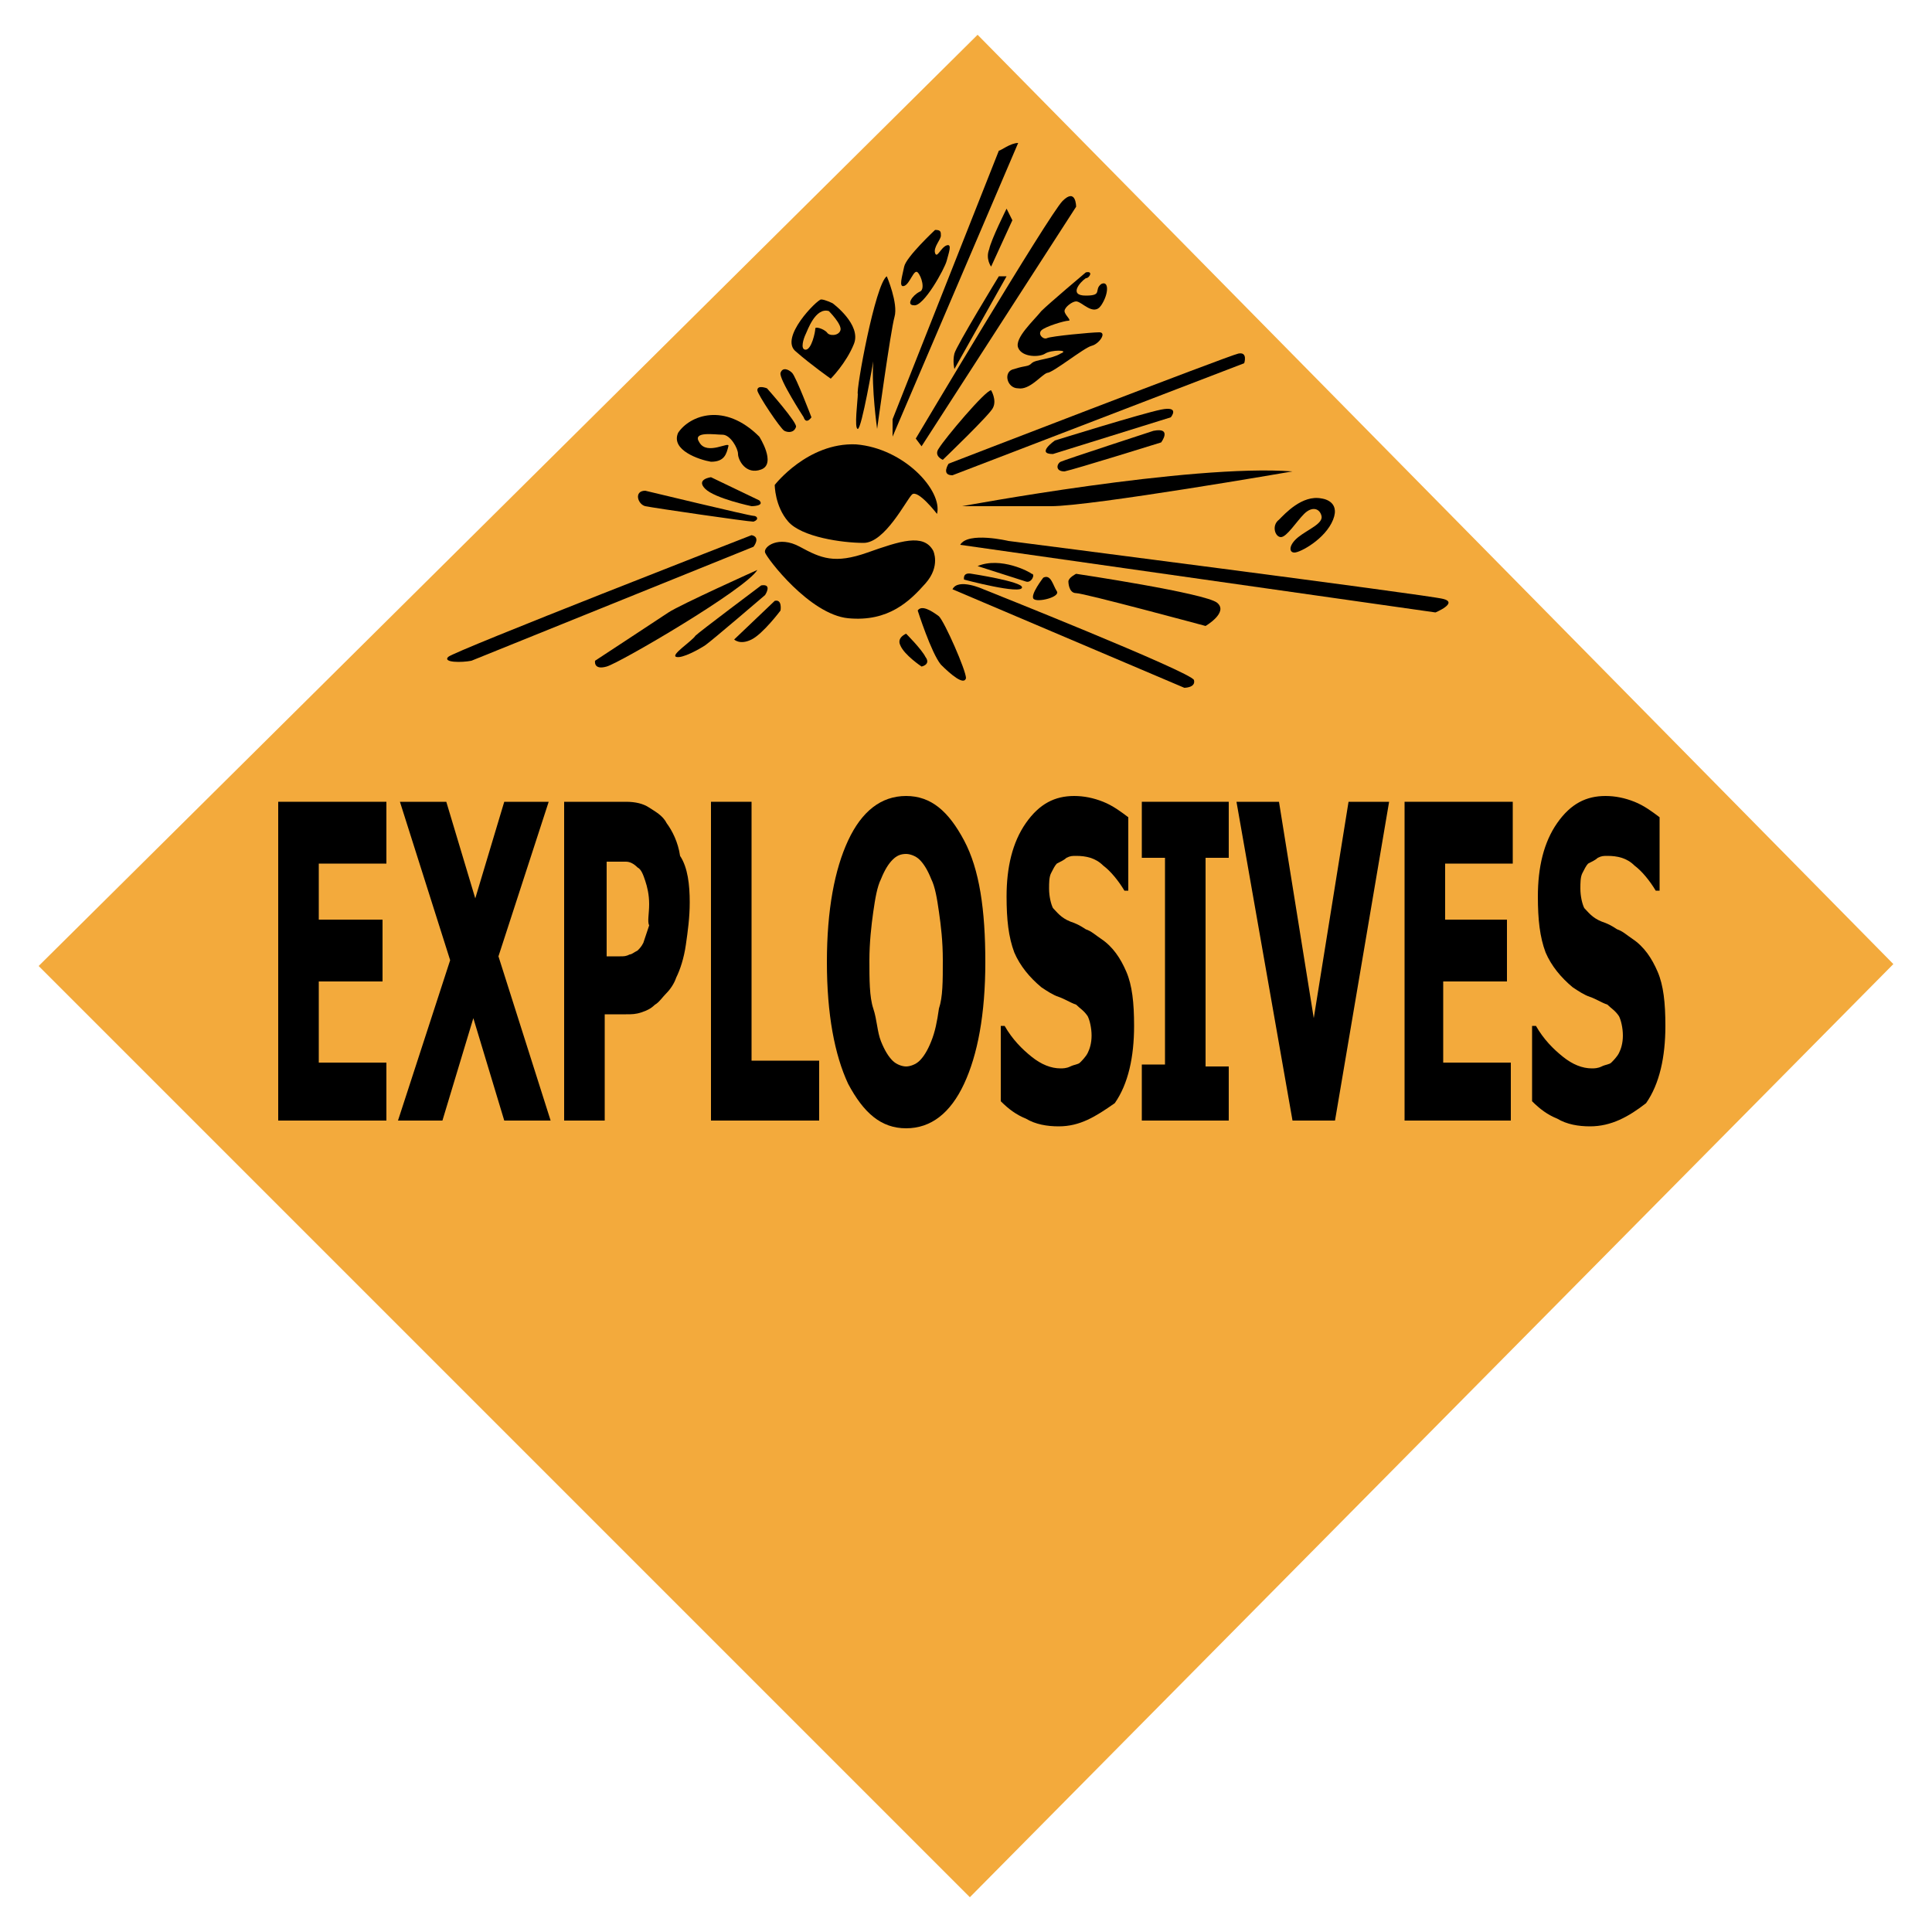 <?xml version="1.0" encoding="utf-8"?>
<!-- Generator: Adobe Illustrator 25.2.0, SVG Export Plug-In . SVG Version: 6.00 Build 0)  -->
<svg version="1.1" id="Layer_1" xmlns="http://www.w3.org/2000/svg" xmlns:xlink="http://www.w3.org/1999/xlink" x="0px" y="0px"
	 viewBox="0 0 100 100" style="enable-background:new 0 0 100 100;" xml:space="preserve">
<polygon style="fill:#F3AA3C;" points="50.6,1.8 98,49.9 50.2,98.2 2,50 "/>
<g>
	<path d="M14.4,58V41.5h5.6v3.2h-3.5v2.9h3.3v3.2h-3.3v4.2h3.5V58H14.4z"/>
</g>
<g>
	<path d="M28.5,58h-2.4l-1.6-5.3L22.9,58h-2.3l2.7-8.3l-2.6-8.2h2.4l1.5,5l1.5-5h2.3l-2.6,8L28.5,58z"/>
</g>
<g>
	<path d="M35.7,46.7c0,0.8-0.1,1.5-0.2,2.2c-0.1,0.7-0.3,1.3-0.5,1.7c-0.1,0.3-0.3,0.6-0.5,0.8c-0.2,0.2-0.4,0.5-0.6,0.6
		c-0.2,0.2-0.4,0.3-0.7,0.4s-0.5,0.1-0.8,0.1h-1.1V58h-2.1V41.5h3.2c0.5,0,0.9,0.1,1.2,0.3c0.3,0.2,0.7,0.4,0.9,0.8
		c0.3,0.4,0.6,1,0.7,1.7C35.6,44.9,35.7,45.8,35.7,46.7z M33.6,46.8c0-0.5-0.1-0.9-0.2-1.2c-0.1-0.3-0.2-0.6-0.4-0.7
		c-0.2-0.2-0.4-0.3-0.6-0.3c-0.2,0-0.4,0-0.7,0h-0.3v4.9h0.1c0.2,0,0.4,0,0.6,0c0.2,0,0.3,0,0.5-0.1c0.1,0,0.2-0.1,0.4-0.2
		c0.1-0.1,0.2-0.2,0.3-0.4c0.1-0.3,0.2-0.6,0.3-0.9C33.5,47.7,33.6,47.3,33.6,46.8z"/>
</g>
<g>
	<path d="M42.4,58h-5.6V41.5h2.1v13.4h3.5V58z"/>
</g>
<g>
	<path d="M51,49.8c0,2.7-0.4,4.8-1.1,6.3s-1.7,2.3-3,2.3c-1.3,0-2.2-0.8-3-2.3c-0.7-1.5-1.1-3.6-1.1-6.3c0-2.7,0.4-4.8,1.1-6.3
		c0.7-1.5,1.7-2.3,3-2.3c1.3,0,2.2,0.8,3,2.3S51,47.1,51,49.8z M48.8,49.7c0-1-0.1-1.8-0.2-2.5s-0.2-1.3-0.4-1.7
		c-0.2-0.5-0.4-0.8-0.6-1s-0.5-0.3-0.7-0.3c-0.3,0-0.5,0.1-0.7,0.3c-0.2,0.2-0.4,0.5-0.6,1c-0.2,0.4-0.3,1-0.4,1.7
		c-0.1,0.7-0.2,1.6-0.2,2.5c0,1,0,1.9,0.2,2.5s0.2,1.2,0.4,1.7c0.2,0.5,0.4,0.8,0.6,1c0.2,0.2,0.5,0.3,0.7,0.3
		c0.2,0,0.5-0.1,0.7-0.3c0.2-0.2,0.4-0.5,0.6-1c0.2-0.5,0.3-1,0.4-1.7C48.8,51.6,48.8,50.8,48.8,49.7z"/>
</g>
<g>
	<path d="M54.8,58.3c-0.6,0-1.2-0.1-1.7-0.4c-0.5-0.2-0.9-0.5-1.3-0.9v-3.9h0.2c0.4,0.7,0.9,1.2,1.4,1.6s1,0.6,1.5,0.6
		c0.1,0,0.3,0,0.5-0.1c0.2-0.1,0.4-0.1,0.5-0.2c0.1-0.1,0.3-0.3,0.4-0.5c0.1-0.2,0.2-0.5,0.2-0.9c0-0.4-0.1-0.8-0.2-1
		c-0.2-0.3-0.4-0.4-0.6-0.6c-0.3-0.1-0.6-0.3-0.9-0.4s-0.6-0.3-0.9-0.5c-0.6-0.5-1.1-1.1-1.4-1.8c-0.3-0.8-0.4-1.7-0.4-2.9
		c0-1.5,0.3-2.8,1-3.8c0.7-1,1.5-1.4,2.5-1.4c0.5,0,1,0.1,1.5,0.3c0.5,0.2,0.9,0.5,1.3,0.8v3.8h-0.2c-0.3-0.5-0.7-1-1.1-1.3
		c-0.4-0.4-0.9-0.5-1.4-0.5c-0.2,0-0.3,0-0.5,0.1c-0.1,0.1-0.3,0.2-0.5,0.3c-0.1,0.1-0.2,0.3-0.3,0.5c-0.1,0.2-0.1,0.5-0.1,0.8
		c0,0.4,0.1,0.8,0.2,1c0.2,0.2,0.4,0.5,0.9,0.7c0.3,0.1,0.5,0.2,0.8,0.4c0.3,0.1,0.5,0.3,0.8,0.5c0.6,0.4,1,1,1.3,1.7
		s0.4,1.6,0.4,2.8c0,1.6-0.3,3-1,4C56.7,57.8,55.9,58.3,54.8,58.3z"/>
</g>
<g>
	<path d="M63.6,58h-4.5v-2.9h1.2V44.4h-1.2v-2.9h4.5v2.9h-1.2v10.8h1.2V58z"/>
</g>
<g>
	<path d="M71.9,41.5L69.1,58h-2.2L64,41.5h2.2L68,52.7l1.8-11.2H71.9z"/>
</g>
<g>
	<path d="M72.7,58V41.5h5.6v3.2h-3.5v2.9H78v3.2h-3.3v4.2h3.5V58H72.7z"/>
</g>
<g>
	<path d="M82.3,58.3c-0.6,0-1.2-0.1-1.7-0.4c-0.5-0.2-0.9-0.5-1.3-0.9v-3.9h0.2c0.4,0.7,0.9,1.2,1.4,1.6s1,0.6,1.5,0.6
		c0.1,0,0.3,0,0.5-0.1c0.2-0.1,0.4-0.1,0.5-0.2c0.1-0.1,0.3-0.3,0.4-0.5c0.1-0.2,0.2-0.5,0.2-0.9c0-0.4-0.1-0.8-0.2-1
		c-0.2-0.3-0.4-0.4-0.6-0.6c-0.3-0.1-0.6-0.3-0.9-0.4s-0.6-0.3-0.9-0.5c-0.6-0.5-1.1-1.1-1.4-1.8c-0.3-0.8-0.4-1.7-0.4-2.9
		c0-1.5,0.3-2.8,1-3.8c0.7-1,1.5-1.4,2.5-1.4c0.5,0,1,0.1,1.5,0.3c0.5,0.2,0.9,0.5,1.3,0.8v3.8h-0.2c-0.3-0.5-0.7-1-1.1-1.3
		c-0.4-0.4-0.9-0.5-1.4-0.5c-0.2,0-0.3,0-0.5,0.1c-0.1,0.1-0.3,0.2-0.5,0.3c-0.1,0.1-0.2,0.3-0.3,0.5c-0.1,0.2-0.1,0.5-0.1,0.8
		c0,0.4,0.1,0.8,0.2,1c0.2,0.2,0.4,0.5,0.9,0.7c0.3,0.1,0.5,0.2,0.8,0.4c0.3,0.1,0.5,0.3,0.8,0.5c0.6,0.4,1,1,1.3,1.7
		s0.4,1.6,0.4,2.8c0,1.6-0.3,3-1,4C84.3,57.8,83.4,58.3,82.3,58.3z"/>
</g>
<g>
	<path d="M48.5,26.6c0,0-1-1.3-1.3-1s-1.4,2.5-2.5,2.5s-3.2-0.3-3.9-1.1s-0.7-1.9-0.7-1.9s1.7-2.2,4.2-2.1
		C46.8,23.2,48.8,25.4,48.5,26.6z"/>
</g>
<g>
	<path d="M48.3,28.5c0,0,0.4,0.8-0.4,1.7s-1.9,2-4,1.8c-2-0.2-4.2-3.1-4.3-3.4c-0.1-0.3,0.7-0.9,1.8-0.3s1.8,0.9,3.5,0.3
		S47.8,27.6,48.3,28.5z"/>
</g>
<g>
	<path d="M38.9,27.7c0,0-15.4,6-15.7,6.3c-0.3,0.3,0.7,0.3,1.2,0.2c0.5-0.2,14.6-5.9,14.6-5.9S39.4,27.8,38.9,27.7z"/>
</g>
<g>
	<path d="M39.2,29.5c0,0-4,1.8-4.6,2.2c-0.6,0.4-3.8,2.5-3.8,2.5s-0.1,0.5,0.6,0.3S38.6,30.5,39.2,29.5z"/>
</g>
<g>
	<path d="M39.4,30.3c0,0-3.2,2.4-3.4,2.6c-0.2,0.3-1.3,1-1,1.1s1.2-0.4,1.5-0.6c0.3-0.2,3.1-2.6,3.1-2.6S40,30.2,39.4,30.3z"/>
</g>
<g>
	<path d="M40.1,31.1l-2.1,2c0,0,0.3,0.3,0.9,0c0.6-0.3,1.5-1.5,1.5-1.5S40.5,31,40.1,31.1z"/>
</g>
<g>
	<path d="M46.9,32.8c0,0-0.5,0.2-0.3,0.6c0.2,0.5,1.1,1.1,1.1,1.1s0.5-0.1,0.2-0.5C47.7,33.6,46.9,32.8,46.9,32.8z"/>
</g>
<g>
	<path d="M47.5,31.6c0,0,0.7,2.2,1.2,2.8c0.5,0.5,1.2,1.1,1.3,0.7c0-0.4-1.1-2.9-1.4-3.2C48.2,31.6,47.7,31.3,47.5,31.6z"/>
</g>
<g>
	<path d="M49.3,30.5l12,5.1c0,0,0.6,0,0.5-0.4s-10.9-4.7-10.9-4.7S49.6,29.9,49.3,30.5z"/>
</g>
<g>
	<path d="M50.3,29.7c0,0,2.6,0.4,2.6,0.7c0,0.4-3-0.4-3-0.4S49.8,29.6,50.3,29.7z"/>
</g>
<g>
	<path d="M50.6,29.3c0,0,2.2,0.7,2.5,0.8s0.5-0.4,0.3-0.4C53.3,29.6,51.8,28.8,50.6,29.3z"/>
</g>
<g>
	<path d="M54,29.9c0,0-0.7,0.9-0.5,1.1c0.2,0.2,1.4-0.1,1.2-0.4C54.5,30.3,54.4,29.7,54,29.9z"/>
</g>
<g>
	<path d="M55.3,30.1c0,0,0,0.6,0.4,0.6s6.7,1.7,6.7,1.7s1.2-0.7,0.6-1.2c-0.6-0.5-7.3-1.5-7.3-1.5S55.3,29.9,55.3,30.1z"/>
</g>
<g>
	<path d="M49.7,28.2l24.6,3.5c0,0,1.2-0.5,0.4-0.7c-0.7-0.2-22.5-3-22.5-3S50.1,27.5,49.7,28.2z"/>
</g>
<g>
	<path d="M49.8,26.2c0,0,11.8-2.2,17.1-1.8c0,0-10.4,1.8-12.5,1.8C52.2,26.2,49.8,26.2,49.8,26.2z"/>
</g>
<g>
	<path d="M49.3,24.6l15.1-5.8c0,0,0.2-0.6-0.3-0.5s-15,5.7-15,5.7S48.7,24.6,49.3,24.6z"/>
</g>
<g>
	<path d="M54.5,23.5l6.1-1.9c0,0,0.5-0.6-0.5-0.4c-1,0.2-5.5,1.6-5.5,1.6S53.6,23.5,54.5,23.5z"/>
</g>
<g>
	<path d="M59.7,22.3c0,0-4.6,1.5-4.8,1.6c-0.2,0.1-0.3,0.5,0.2,0.5c0.5-0.1,5-1.5,5-1.5S60.7,22.1,59.7,22.3z"/>
</g>
<g>
	<path d="M51.3,20.2c0,0,0.3,0.5,0.1,0.9c-0.1,0.3-2.6,2.7-2.6,2.7s-0.5-0.2-0.2-0.6C48.9,22.7,51,20.2,51.3,20.2z"/>
</g>
<g>
	<path d="M47.7,23.1l8-12.4c0,0,0-1-0.7-0.3c-0.7,0.7-7.6,12.3-7.6,12.3L47.7,23.1z"/>
</g>
<g>
	<path d="M52.1,14.3l-2.7,4.8c0,0-0.1-0.4,0-0.8s2.3-4,2.3-4H52.1z"/>
</g>
<g>
	<path d="M52.4,11.4l-1.1,2.4c0,0-0.3-0.4-0.1-0.9c0.1-0.5,0.9-2.1,0.9-2.1L52.4,11.4z"/>
</g>
<g>
	<path d="M52.7,7.4l-6.5,15.2v-0.9l5.5-13.9C51.8,7.8,52.3,7.4,52.7,7.4z"/>
</g>
<g>
	<path d="M45.9,14.3c0,0,0.6,1.4,0.4,2.1c-0.2,0.7-0.9,5.8-0.9,5.8s-0.3-2.1-0.2-3.5c0,0-0.6,3.5-0.8,3.5s0-1.5,0-1.8
		C44.3,20.2,45.3,14.7,45.9,14.3z"/>
</g>
<g>
	<path d="M42,21.6c0,0-0.8-2.1-1-2.3c-0.2-0.2-0.5-0.3-0.6,0c-0.1,0.3,1.2,2.3,1.2,2.3S41.7,22,42,21.6z"/>
</g>
<g>
	<path d="M39.7,20.1c0,0,1.6,1.8,1.5,2c-0.1,0.3-0.4,0.3-0.6,0.2s-1.4-1.9-1.4-2.1C39.2,19.9,39.7,20.1,39.7,20.1z"/>
</g>
<g>
	<path d="M39.3,22.6c0,0,0.9,1.4,0.1,1.7s-1.2-0.5-1.2-0.8c0-0.3-0.4-1-0.8-1c-0.4,0-1.6-0.2-1.2,0.4c0.4,0.7,1.6-0.1,1.5,0.2
		c-0.1,0.4-0.2,0.8-0.9,0.8c-0.6-0.1-2.1-0.6-1.7-1.5C35.7,21.5,37.5,20.8,39.3,22.6z"/>
</g>
<g>
	<path d="M39.3,25.9l-2.5-1.2c0,0-0.8,0.1-0.3,0.6c0.5,0.5,2.4,0.9,2.4,0.9S39.6,26.2,39.3,25.9z"/>
</g>
<g>
	<path d="M33.4,25.4c0,0,5.4,1.3,5.6,1.3s0.3,0.2,0,0.3c-0.3,0-5.1-0.7-5.6-0.8C33,26.1,32.8,25.4,33.4,25.4z"/>
</g>
<g>
	<path d="M43.1,15.7c0,0-0.4-0.2-0.6-0.2c-0.2,0-2.2,2-1.3,2.7c0.8,0.7,1.8,1.4,1.8,1.4s0.8-0.8,1.2-1.8
		C44.6,16.8,43.1,15.7,43.1,15.7z M43.5,17.1c-0.1,0.3-0.6,0.3-0.7,0.1c-0.2-0.2-0.6-0.3-0.6-0.2c0,0.2-0.2,1.1-0.5,1.1
		s-0.1-0.6,0-0.8s0.5-1.4,1.2-1.2C42.9,16.1,43.6,16.8,43.5,17.1z"/>
</g>
<g>
	<path d="M48.4,11.9c0,0-1.5,1.4-1.6,1.9c-0.1,0.5-0.3,1.1,0,1c0.3-0.1,0.5-0.9,0.7-0.7c0.2,0.2,0.4,0.9,0.1,1
		c-0.4,0.2-0.7,0.7-0.3,0.7c0.5,0.1,1.6-1.9,1.7-2.3c0.1-0.4,0.3-0.9,0-0.8c-0.3,0.1-0.5,0.7-0.6,0.4c-0.1-0.3,0.3-0.7,0.3-0.9
		S48.7,11.9,48.4,11.9z"/>
</g>
<g>
	<path d="M56.2,14.1c0,0-1.9,1.6-2.3,2c-0.4,0.5-1.4,1.4-1.2,1.9c0.2,0.5,1.1,0.5,1.4,0.3s1.3-0.2,0.8,0c-0.5,0.3-1.3,0.3-1.5,0.5
		c-0.2,0.2-0.3,0.1-0.9,0.3c-0.6,0.1-0.4,1,0.2,1c0.6,0.1,1.2-0.7,1.5-0.8c0.3,0,1.9-1.3,2.3-1.4s0.8-0.7,0.4-0.7s-2.5,0.2-2.7,0.3
		s-0.5-0.2-0.3-0.4c0.2-0.2,1.2-0.5,1.4-0.5c0.2,0-0.2-0.3-0.2-0.5c0-0.2,0.4-0.5,0.6-0.5c0.3,0,0.9,0.8,1.3,0.2
		c0.4-0.6,0.4-1.3,0-1.1c-0.4,0.3,0.1,0.6-0.8,0.6s-0.3-0.7,0-0.9C56.4,14.4,56.6,14,56.2,14.1z"/>
</g>
<g>
	<path d="M68.4,25.8c0,0,1,0.1,0.6,1.1s-1.7,1.7-2,1.7s-0.3-0.4,0.2-0.8c0.5-0.4,1.3-0.7,1.2-1.1s-0.5-0.5-0.9-0.1s-0.9,1.2-1.2,1.2
		s-0.5-0.6-0.1-0.9C66.5,26.6,67.4,25.6,68.4,25.8z"/>
</g>
</svg>
